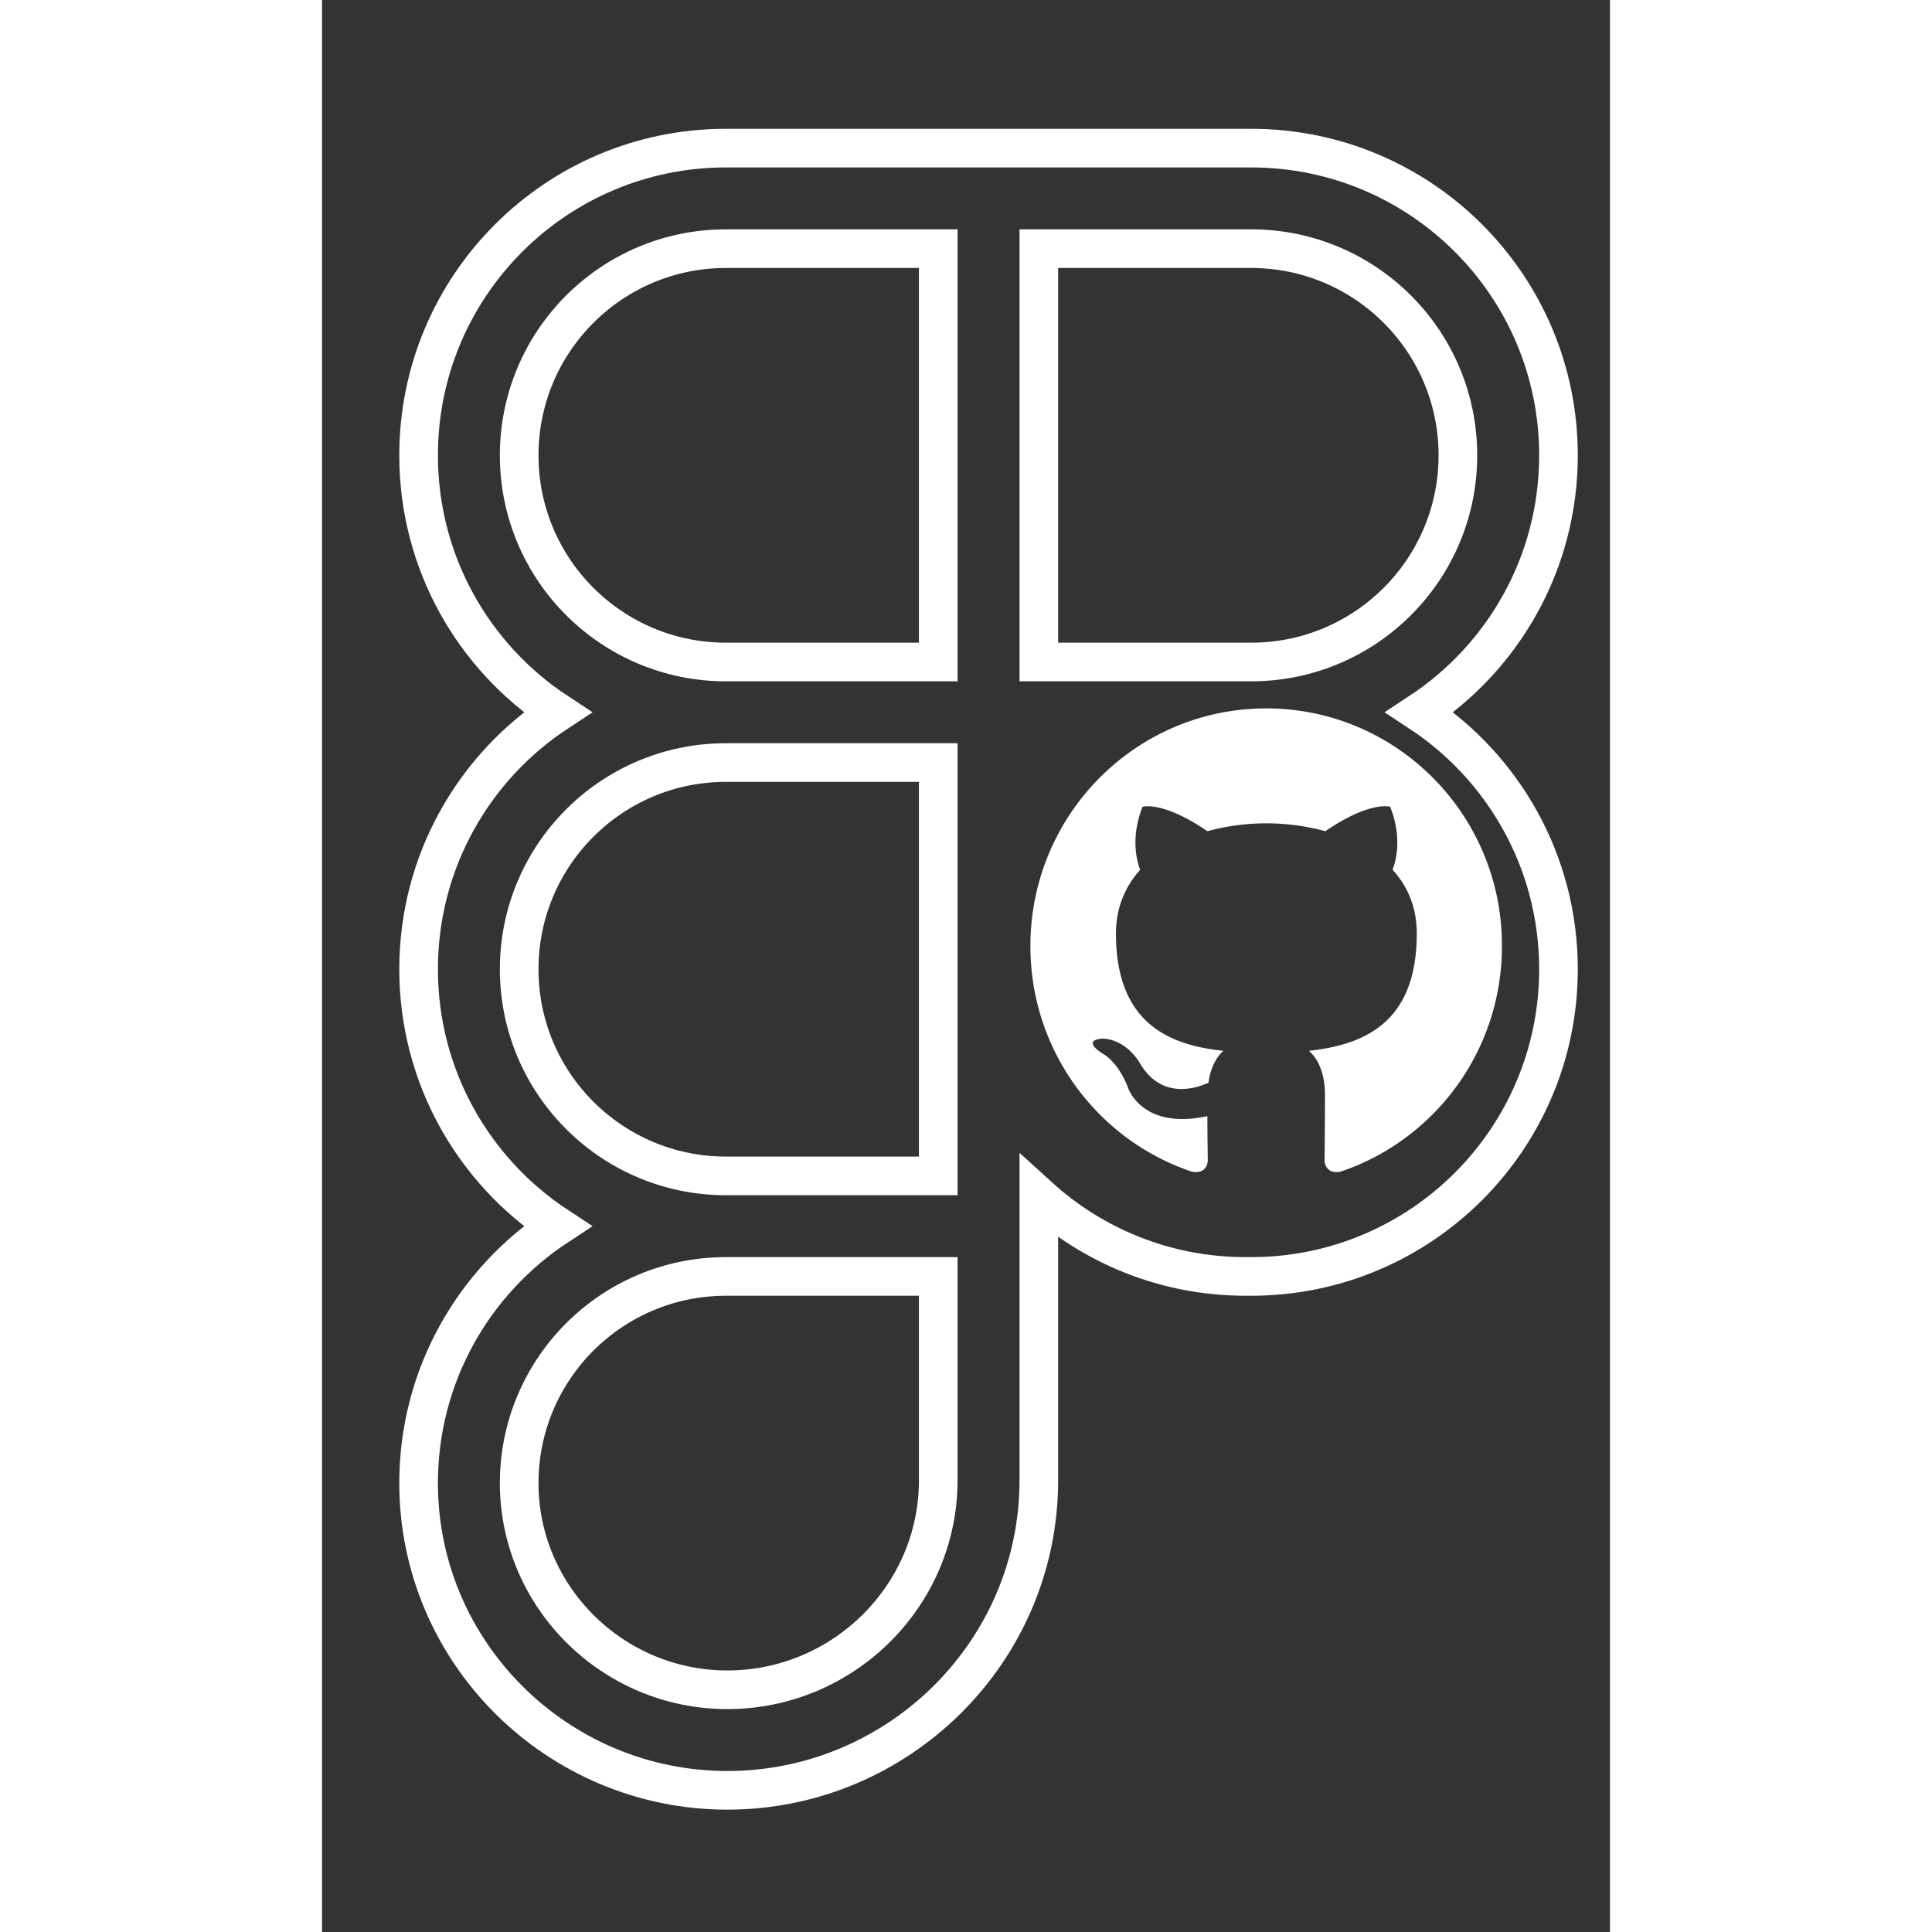 <svg width="128" height="128" viewBox="500 300 400 600" fill="none" xmlns="http://www.w3.org/2000/svg">

  <rect x="500" y="300" width="400" height="600" fill="#333333" stroke="none"/>

  <!-- Piece 1 -->
  <path d="M625.442 536.816C589.982 536.816 561.236 565.552 561.236 601C561.236 636.448 589.982 665.184 625.442 665.184H691.382V601V536.816H625.442Z" fill="none" stroke="#fff" stroke-width="12"/>

  <!-- Piece 2 -->
  <path d="M786.824 505.592L788.558 505.592C824.018 505.592 852.764 476.856 852.764 441.408C852.764 405.96 824.018 377.224 788.558 377.224H722.618V505.592L786.824 505.592Z" fill="none" stroke="#fff" stroke-width="12"/>

  <!-- Piece 3 -->
  <path d="M840.896 521.204C866.858 504.154 884 474.782 884 441.408C884 388.716 841.27 346 788.558 346H722.618H707H691.382H625.442C572.73 346 530 388.716 530 441.408C530 474.782 547.142 504.154 573.104 521.204C547.142 538.256 530 567.626 530 601C530 634.374 547.142 663.744 573.104 680.796C547.142 697.846 530 727.218 530 760.592C530 813.394 573.272 856 625.872 856C678.952 856 722.618 813.006 722.618 759.724V696.408V680.796V671.592C739.57 687.01 762.1 696.408 786.824 696.408H788.558C841.27 696.408 884 653.692 884 601C884 567.626 866.858 538.256 840.896 521.204Z" fill="none" stroke="#fff" stroke-width="12"/>

  <!-- Piece 4 -->
  <path fill-rule="evenodd" clip-rule="evenodd" d="M97.708 0C43.678 0 0 44 0 98.434c0 43.512 27.986 80.344 66.81 93.38 4.854.98 6.632-2.118 6.632-4.724 0-2.282-.16-10.104-.16-18.254-27.18 5.868-32.84-11.734-32.84-11.734-4.368-11.408-10.84-14.34-10.84-14.34-8.896-6.03.648-6.03.648-6.03 9.868.652 15.046 10.104 15.046 10.104 8.734 14.992 22.808 10.756 28.47 8.148.808-6.356 3.398-10.756 6.148-13.2-21.678-2.282-44.486-10.756-44.486-48.566 0-10.756 3.88-19.556 10.028-26.4-.97-2.444-4.368-12.55.972-26.076 0 0 8.25-2.608 26.852 10.104a93.94 93.94 0 0 1 24.428-3.26c8.25 0 16.66 1.142 24.426 3.26 18.604-12.712 26.854-10.104 26.854-10.104 5.34 13.526 1.94 23.632.97 26.076 6.31 6.844 10.03 15.644 10.03 26.4 0 37.81-22.808 46.12-44.648 48.566 3.56 3.096 6.632 8.962 6.632 18.252 0 13.2-.16 23.794-.16 27.052 0 2.608 1.78 5.706 6.632 4.728 38.824-13.04 66.81-49.87 66.81-93.382C195.414 44 151.576 0 97.708 0z" fill="#fff" transform="translate(720,520) scale(0.75)"/>

  <!-- Piece 5 -->
  <path d="M561.236 760.592C561.236 725.144 589.982 696.408 625.442 696.408H691.382V759.724C691.382 795.542 661.922 824.776 625.872 824.776C590.302 824.776 561.236 795.93 561.236 760.592Z" fill="none" stroke="#fff" stroke-width="12"/>

  <!-- Piece 6 -->
  <path d="M691.382 505.592H625.442C589.982 505.592 561.236 476.856 561.236 441.408C561.236 405.96 589.982 377.224 625.442 377.224H691.382V505.592Z" fill="none" stroke="#fff" stroke-width="12"/>
</svg>
